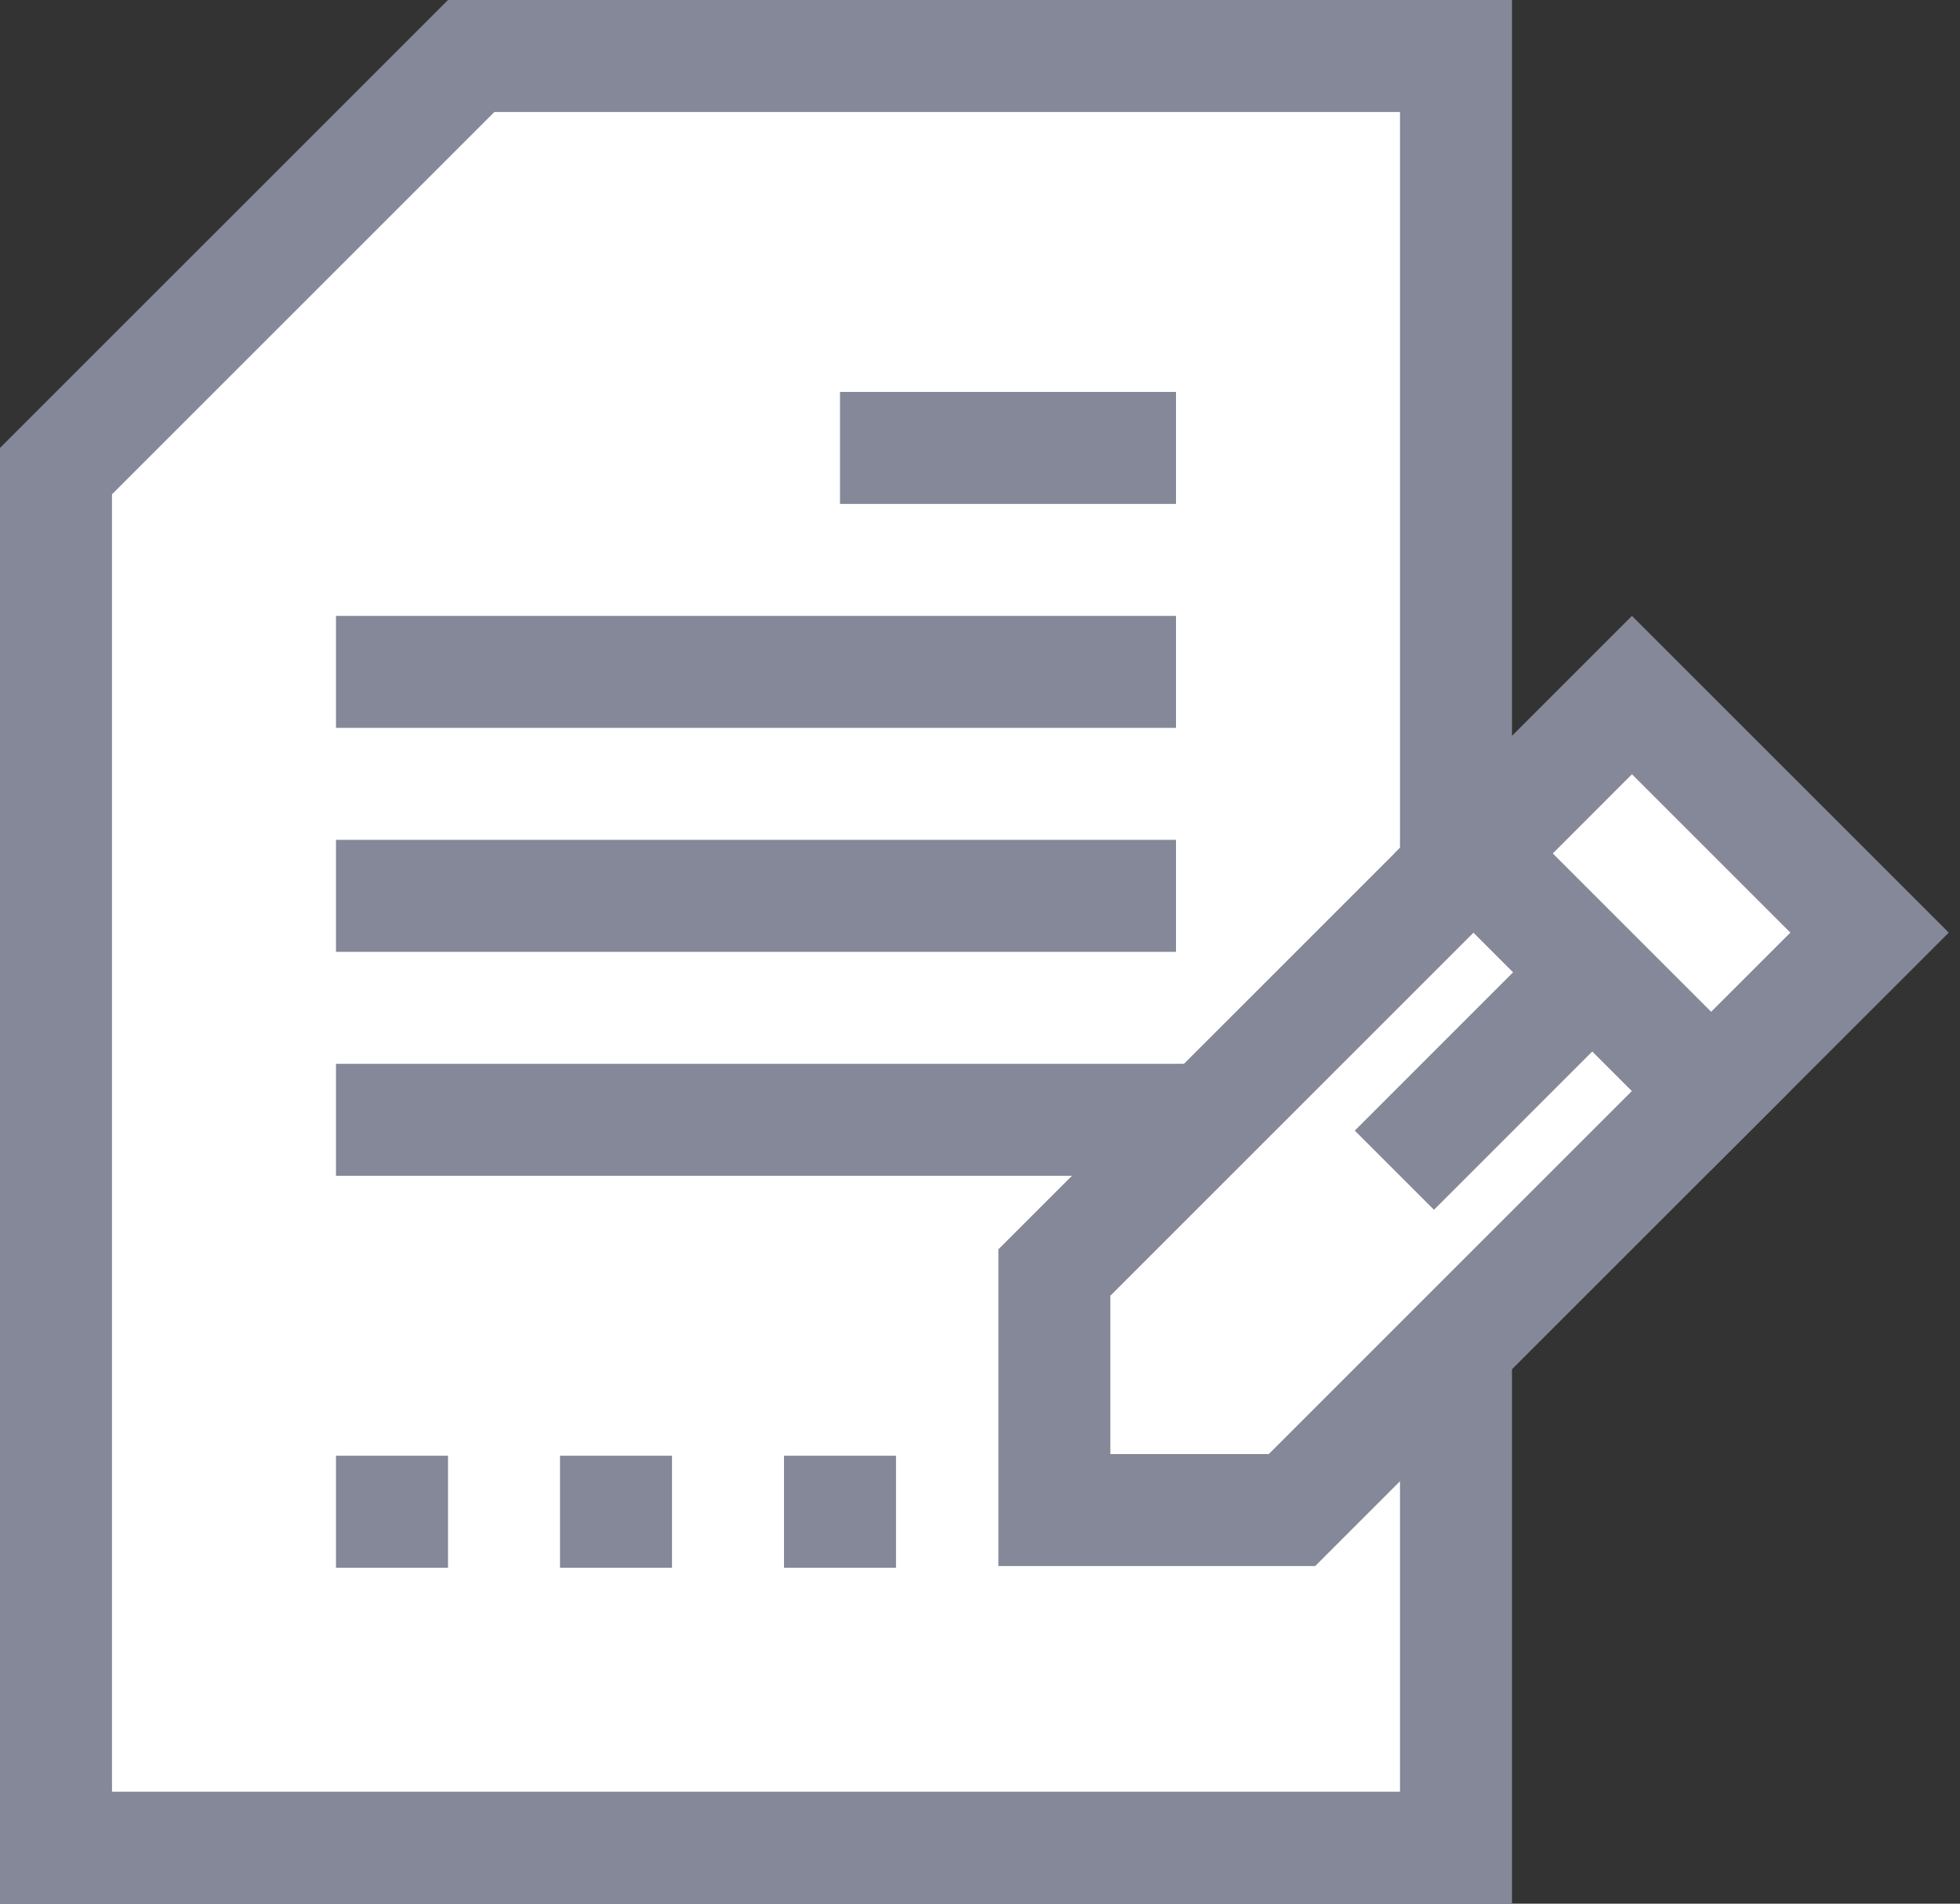 <svg width="35" height="34" viewBox="0 0 35 34" fill="none" xmlns="http://www.w3.org/2000/svg">
<rect x="0" y="0" width="35" height="34" fill="#333333" stroke="none"/>
<path d="M1 8.414L8.414 1H26V33H1V8.414Z" fill="white" stroke="#848898" stroke-width="2"/>
<path d="M26.314 15.242L30.556 19.485L23.071 26.97H18.828V22.728L26.314 15.242Z" fill="white" stroke="#848898" stroke-width="2"/>
<path d="M29.142 12.414L33.385 16.657L30.556 19.485L26.314 15.243L29.142 12.414Z" fill="white" stroke="#848898" stroke-width="2"/>
<path d="M27.728 17.364L28.435 18.071L25.607 20.9L24.9 20.193L27.728 17.364Z" fill="#5D6174" stroke="#848898"/>
<path d="M6.5 11.5H20.5V12.5H6.5V11.5Z" fill="#5D6174" stroke="#848898"/>
<path d="M15.5 7.5H20.5V8.5H15.5V7.5Z" fill="#5D6174" stroke="#848898"/>
<path d="M6.5 15.5H20.5V16.5H6.5V15.5Z" fill="#5D6174" stroke="#848898"/>
<path d="M6.5 19.5H20.793L19.793 20.5H6.5V19.5Z" fill="#5D6174" stroke="#848898"/>
<rect x="6.5" y="26.5" width="1" height="1" fill="#5D6174" stroke="#848898"/>
<rect x="10.5" y="26.5" width="1" height="1" fill="#5D6174" stroke="#848898"/>
<rect x="14.5" y="26.5" width="1" height="1" fill="#5D6174" stroke="#848898"/>
</svg>
